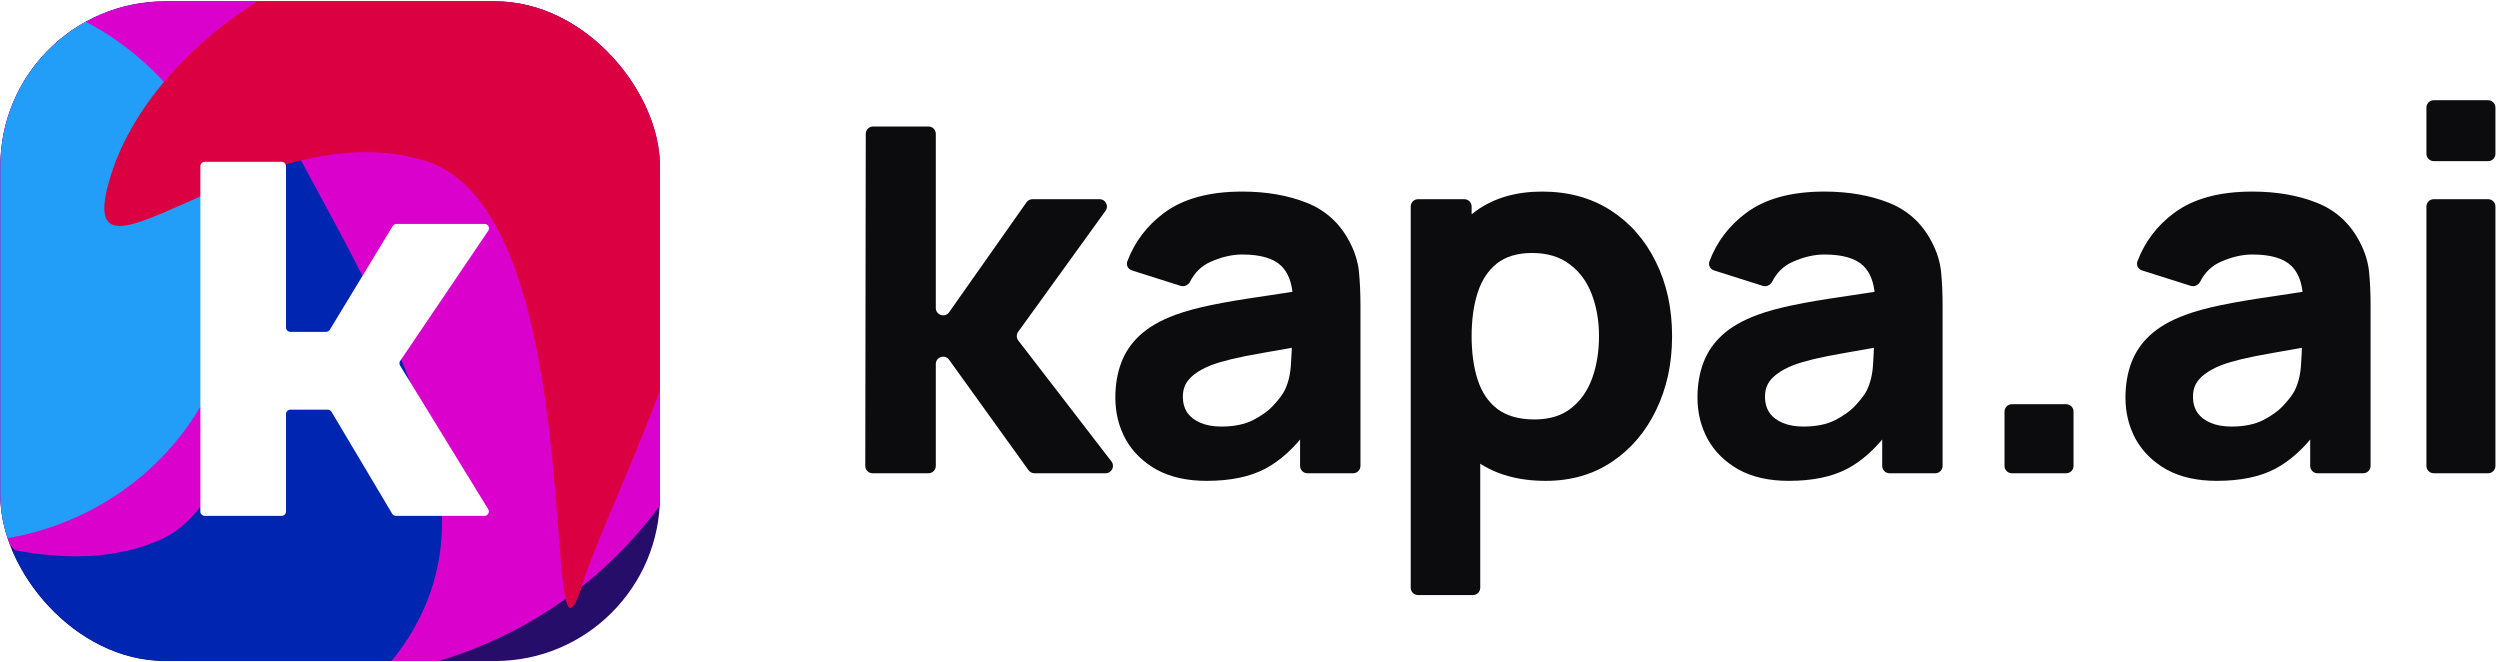 <svg width="989" height="262" viewBox="0 0 989 262" fill="none" xmlns="http://www.w3.org/2000/svg">
<path d="M345.202 187.216C343.6 187.216 342.302 185.916 342.304 184.313L342.496 52.937C342.499 51.338 343.796 50.043 345.395 50.043H367.308C368.909 50.043 370.207 51.341 370.207 52.941V121.847C370.207 124.677 373.846 125.829 375.475 123.515L406.082 80.031C406.625 79.259 407.509 78.8 408.452 78.8H435.008C437.373 78.8 438.742 81.479 437.358 83.396L402.793 131.255C402.042 132.295 402.063 133.705 402.846 134.721L439.691 182.549C441.159 184.454 439.801 187.216 437.395 187.216H409.236C408.303 187.216 407.428 186.767 406.883 186.01L375.458 142.317C373.814 140.032 370.207 141.194 370.207 144.009V184.317C370.207 185.918 368.909 187.216 367.308 187.216H345.202Z" fill="#0C0B0D"/>
<path d="M477.369 190.227C469.606 190.227 463.014 188.755 457.593 185.81C452.239 182.799 448.157 178.817 445.346 173.865C442.602 168.845 441.23 163.324 441.23 157.301C441.23 152.282 442 147.698 443.539 143.548C445.078 139.399 447.555 135.752 450.968 132.607C454.448 129.394 459.099 126.717 464.921 124.576C468.937 123.103 473.722 121.798 479.276 120.661C484.831 119.523 491.122 118.452 498.148 117.448C502.737 116.749 507.624 116.007 512.812 115.223C514.513 114.965 515.293 117.265 513.786 118.096V118.096C512.758 118.662 511.494 117.917 511.408 116.746C511.036 111.638 509.527 107.79 506.882 105.202C503.803 102.19 498.65 100.684 491.423 100.684C487.407 100.684 483.225 101.655 478.875 103.595C475.327 105.178 472.647 107.763 470.835 111.349C470.129 112.747 468.553 113.559 467.061 113.086L447.78 106.972C446.265 106.492 445.41 104.876 445.969 103.389C448.875 95.653 453.72 89.264 460.504 84.221C468.067 78.6 478.373 75.789 491.423 75.789C500.993 75.789 509.492 77.261 516.92 80.206C524.349 83.15 529.97 88.237 533.785 95.464C535.927 99.48 537.198 103.495 537.6 107.51C538.001 111.526 538.202 116.01 538.202 120.962V184.317C538.202 185.918 536.904 187.216 535.304 187.216H517.209C515.608 187.216 514.31 185.918 514.31 184.317V169.557C514.31 168.087 516.186 167.469 517.06 168.651V168.651C517.455 169.185 517.459 169.915 517.062 170.447C511.96 177.279 506.459 182.266 500.558 185.409C494.468 188.621 486.738 190.227 477.369 190.227ZM483.191 168.745C488.21 168.745 492.427 167.875 495.84 166.135C499.32 164.328 502.063 162.287 504.071 160.012C506.146 157.736 507.551 155.829 508.287 154.29C509.693 151.345 510.496 147.932 510.697 144.05C510.908 140.933 511.036 138.232 511.08 135.949C511.097 135.067 511.927 134.42 512.783 134.634V134.634C514.211 134.991 514.128 137.054 512.677 137.299C507.472 138.181 503.065 138.959 499.453 139.633C494.434 140.503 490.385 141.307 487.307 142.043C484.228 142.779 481.518 143.582 479.176 144.452C476.499 145.523 474.324 146.694 472.651 147.965C471.045 149.17 469.84 150.508 469.037 151.981C468.301 153.453 467.933 155.093 467.933 156.9C467.933 159.376 468.535 161.517 469.74 163.324C471.011 165.064 472.785 166.403 475.06 167.34C477.335 168.277 480.046 168.745 483.191 168.745Z" fill="#0C0B0D"/>
<path d="M611.484 190.227C600.71 190.227 591.709 187.718 584.481 182.698C577.253 177.679 571.799 170.853 568.118 162.22C564.504 153.587 562.697 143.85 562.697 133.008C562.697 122.167 564.504 112.429 568.118 103.796C571.732 95.163 577.052 88.337 584.079 83.318C591.106 78.299 599.773 75.789 610.079 75.789C620.452 75.789 629.487 78.265 637.183 83.217C644.879 88.17 650.835 94.962 655.051 103.595C659.334 112.162 661.476 121.966 661.476 133.008C661.476 143.85 659.368 153.587 655.152 162.22C651.002 170.853 645.18 177.679 637.685 182.698C630.189 187.718 621.456 190.227 611.484 190.227ZM560.978 235.4C559.377 235.4 558.08 234.103 558.08 232.502V81.699C558.08 80.098 559.377 78.8 560.978 78.8H579.274C580.874 78.8 582.172 80.098 582.172 81.699V151.378C582.172 152.321 582.936 153.085 583.878 153.085V153.085C584.821 153.085 585.585 153.849 585.585 154.792V232.502C585.585 234.103 584.287 235.4 582.687 235.4H560.978ZM607.067 165.934C612.957 165.934 617.775 164.462 621.523 161.517C625.27 158.573 628.048 154.624 629.855 149.672C631.662 144.653 632.565 139.098 632.565 133.008C632.565 126.985 631.628 121.497 629.754 116.545C627.88 111.526 624.969 107.544 621.021 104.599C617.139 101.588 612.153 100.082 606.063 100.082C600.375 100.082 595.757 101.454 592.21 104.198C588.73 106.942 586.187 110.79 584.581 115.742C582.975 120.694 582.172 126.45 582.172 133.008C582.172 139.567 582.975 145.322 584.581 150.274C586.187 155.227 588.797 159.075 592.411 161.818C596.092 164.562 600.977 165.934 607.067 165.934Z" fill="#0C0B0D"/>
<path d="M707.657 190.227C699.894 190.227 693.302 188.755 687.882 185.81C682.528 182.799 678.445 178.817 675.635 173.865C672.891 168.845 671.519 163.324 671.519 157.301C671.519 152.282 672.289 147.698 673.828 143.548C675.367 139.399 677.843 135.752 681.256 132.607C684.736 129.394 689.387 126.717 695.21 124.576C699.225 123.103 704.01 121.798 709.565 120.661C715.119 119.523 721.41 118.452 728.437 117.448C733.025 116.749 737.913 116.007 743.1 115.223C744.802 114.965 745.582 117.265 744.074 118.096V118.096C743.047 118.662 741.782 117.917 741.697 116.746C741.325 111.638 739.816 107.79 737.171 105.202C734.092 102.19 728.939 100.684 721.711 100.684C717.696 100.684 713.513 101.655 709.163 103.595C705.615 105.178 702.936 107.763 701.124 111.349C700.418 112.747 698.842 113.559 697.349 113.086L678.068 106.972C676.554 106.492 675.699 104.876 676.258 103.389C679.164 95.653 684.009 89.264 690.793 84.221C698.355 78.6 708.661 75.789 721.711 75.789C731.281 75.789 739.78 77.261 747.209 80.206C754.637 83.15 760.259 88.237 764.074 95.464C766.215 99.48 767.487 103.495 767.888 107.51C768.29 111.526 768.491 116.01 768.491 120.962V184.317C768.491 185.918 767.193 187.216 765.592 187.216H747.497C745.897 187.216 744.599 185.918 744.599 184.317V169.557C744.599 168.087 746.475 167.469 747.349 168.651V168.651C747.744 169.185 747.748 169.915 747.35 170.447C742.249 177.279 736.747 182.266 730.846 185.409C724.756 188.621 717.027 190.227 707.657 190.227ZM713.48 168.745C718.499 168.745 722.715 167.875 726.128 166.135C729.608 164.328 732.352 162.287 734.36 160.012C736.434 157.736 737.84 155.829 738.576 154.29C739.981 151.345 740.784 147.932 740.985 144.05C741.196 140.933 741.324 138.232 741.369 135.949C741.386 135.067 742.216 134.42 743.071 134.634V134.634C744.499 134.991 744.417 137.054 742.966 137.299C737.761 138.181 733.353 138.959 729.742 139.633C724.723 140.503 720.674 141.307 717.595 142.043C714.517 142.779 711.807 143.582 709.464 144.452C706.787 145.523 704.612 146.694 702.939 147.965C701.333 149.17 700.129 150.508 699.325 151.981C698.589 153.453 698.221 155.093 698.221 156.9C698.221 159.376 698.824 161.517 700.028 163.324C701.3 165.064 703.073 166.403 705.349 167.34C707.624 168.277 710.334 168.745 713.48 168.745Z" fill="#0C0B0D"/>
<path d="M795.884 187.216C794.283 187.216 792.986 185.918 792.986 184.317V162.809C792.986 161.209 794.283 159.911 795.884 159.911H817.392C818.993 159.911 820.291 161.209 820.291 162.809V184.317C820.291 185.918 818.993 187.216 817.392 187.216H795.884Z" fill="#0C0B0D"/>
<path d="M876.97 190.227C869.207 190.227 862.615 188.755 857.194 185.81C851.841 182.799 847.758 178.817 844.947 173.865C842.204 168.845 840.832 163.324 840.832 157.301C840.832 152.282 841.601 147.698 843.141 143.548C844.68 139.399 847.156 135.752 850.569 132.607C854.049 129.394 858.7 126.717 864.523 124.576C868.538 123.103 873.323 121.798 878.878 120.661C884.432 119.523 890.723 118.452 897.75 117.448C902.338 116.749 907.226 116.007 912.413 115.223C914.115 114.965 914.895 117.265 913.387 118.096V118.096C912.36 118.662 911.095 117.917 911.01 116.746C910.638 111.638 909.129 107.79 906.483 105.202C903.405 102.19 898.252 100.684 891.024 100.684C887.009 100.684 882.826 101.655 878.476 103.595C874.928 105.178 872.248 107.763 870.437 111.349C869.731 112.747 868.155 113.559 866.662 113.086L847.381 106.972C845.866 106.492 845.011 104.876 845.57 103.389C848.477 95.653 853.322 89.264 860.106 84.221C867.668 78.6 877.974 75.789 891.024 75.789C900.594 75.789 909.093 77.261 916.522 80.206C923.95 83.15 929.572 88.237 933.386 95.464C935.528 99.48 936.799 103.495 937.201 107.51C937.602 111.526 937.803 116.01 937.803 120.962V184.317C937.803 185.918 936.506 187.216 934.905 187.216H916.81C915.209 187.216 913.912 185.918 913.912 184.317V169.557C913.912 168.087 915.788 167.469 916.662 168.651V168.651C917.057 169.185 917.061 169.915 916.663 170.447C911.561 177.279 906.06 182.266 900.159 185.409C894.069 188.621 886.339 190.227 876.97 190.227ZM882.793 168.745C887.812 168.745 892.028 167.875 895.441 166.135C898.921 164.328 901.665 162.287 903.673 160.012C905.747 157.736 907.152 155.829 907.889 154.29C909.294 151.345 910.097 147.932 910.298 144.05C910.509 140.933 910.637 138.232 910.682 135.949C910.699 135.067 911.528 134.42 912.384 134.634V134.634C913.812 134.991 913.729 137.054 912.278 137.299C907.074 138.181 902.666 138.959 899.055 139.633C894.036 140.503 889.987 141.307 886.908 142.043C883.83 142.779 881.119 143.582 878.777 144.452C876.1 145.523 873.925 146.694 872.252 147.965C870.646 149.17 869.441 150.508 868.638 151.981C867.902 153.453 867.534 155.093 867.534 156.9C867.534 159.376 868.136 161.517 869.341 163.324C870.613 165.064 872.386 166.403 874.661 167.34C876.937 168.277 879.647 168.745 882.793 168.745Z" fill="#0C0B0D"/>
<path d="M962.788 63.743C961.187 63.743 959.889 62.445 959.889 60.844V42.549C959.889 40.948 961.187 39.65 962.788 39.65H984.296C985.896 39.65 987.194 40.948 987.194 42.549V60.844C987.194 62.445 985.896 63.743 984.296 63.743H962.788ZM962.788 187.216C961.187 187.216 959.889 185.918 959.889 184.317V81.699C959.889 80.098 961.187 78.8 962.788 78.8H984.296C985.896 78.8 987.194 80.098 987.194 81.699V184.317C987.194 185.918 985.896 187.216 984.296 187.216H962.788Z" fill="#0C0B0D"/>
<g filter="url(#filter0_ii_896_4656)">
<g clip-path="url(#clip0_896_4656)">
<rect x="0.101" y="0.5" width="261" height="261" rx="65.276" fill="#250D69"/>
<g filter="url(#filter1_f_896_4656)">
<circle cx="125.999" cy="100.75" r="167.612" transform="rotate(-72.659 125.999 100.75)" fill="#DB01CD"/>
</g>
<g filter="url(#filter2_f_896_4656)">
<ellipse cx="-18.314" cy="104.849" rx="109.389" ry="112.677" transform="rotate(-72.659 -18.314 104.849)" fill="#239EF8"/>
</g>
<g filter="url(#filter3_f_896_4656)">
<path d="M62.666 213.852C127.142 186.417 84.832 -13.053 108.066 41.548C120.334 70.379 168.671 142.602 174.359 197.345C179.444 246.276 144.55 278.889 114.119 291.838C49.643 319.273 -38.456 275.246 -61.69 220.644C-84.923 166.043 -1.81 241.288 62.666 213.852Z" fill="#0025B0"/>
</g>
<g filter="url(#filter4_f_896_4656)">
<path d="M168.296 63.656C235.182 84.542 212.925 287.231 230.612 230.589C239.951 200.681 280.864 124.008 281.078 68.971C281.27 19.776 243.305 -9.203 211.737 -19.06C144.851 -39.946 61.569 12.627 43.882 69.269C26.195 125.911 101.411 42.771 168.296 63.656Z" fill="#DA0041"/>
</g>
<g filter="url(#filter5_d_896_4656)">
<path d="M111.399 195.379C111.399 196.34 110.62 197.119 109.659 197.119H79.267C78.306 197.119 77.527 196.34 77.527 195.379V58.789C77.527 57.828 78.306 57.049 79.267 57.049H109.659C110.62 57.049 111.399 57.828 111.399 58.789V122.589C111.399 123.55 112.178 124.329 113.139 124.329H127.242C127.85 124.329 128.414 124.011 128.73 123.491L153.629 82.456C153.944 81.936 154.508 81.619 155.116 81.619H189.959C191.355 81.619 192.182 83.178 191.401 84.334L156.584 135.8C156.201 136.365 156.185 137.102 156.542 137.684L191.384 194.469C192.095 195.629 191.261 197.119 189.901 197.119H154.899C154.285 197.119 153.717 196.796 153.404 196.269L129.409 155.949C129.096 155.421 128.528 155.098 127.914 155.098H113.139C112.178 155.098 111.399 155.877 111.399 156.838V195.379Z" fill="white"/>
</g>
</g>
</g>
<defs>
<filter id="filter0_ii_896_4656" x="0.101" y="0.5" width="261" height="261" filterUnits="userSpaceOnUse" color-interpolation-filters="sRGB">
<feFlood flood-opacity="0" result="BackgroundImageFix"/>
<feBlend mode="normal" in="SourceGraphic" in2="BackgroundImageFix" result="shape"/>
<feColorMatrix in="SourceAlpha" type="matrix" values="0 0 0 0 0 0 0 0 0 0 0 0 0 0 0 0 0 0 127 0" result="hardAlpha"/>
<feOffset/>
<feGaussianBlur stdDeviation="9.359"/>
<feComposite in2="hardAlpha" operator="arithmetic" k2="-1" k3="1"/>
<feColorMatrix type="matrix" values="0 0 0 0 1 0 0 0 0 1 0 0 0 0 1 0 0 0 0.25 0"/>
<feBlend mode="normal" in2="shape" result="effect1_innerShadow_896_4656"/>
<feColorMatrix in="SourceAlpha" type="matrix" values="0 0 0 0 0 0 0 0 0 0 0 0 0 0 0 0 0 0 127 0" result="hardAlpha"/>
<feMorphology radius="2.08" operator="dilate" in="SourceAlpha" result="effect2_innerShadow_896_4656"/>
<feOffset/>
<feGaussianBlur stdDeviation="3.12"/>
<feComposite in2="hardAlpha" operator="arithmetic" k2="-1" k3="1"/>
<feColorMatrix type="matrix" values="0 0 0 0 1 0 0 0 0 1 0 0 0 0 1 0 0 0 0.25 0"/>
<feBlend mode="normal" in2="effect1_innerShadow_896_4656" result="effect2_innerShadow_896_4656"/>
</filter>
<filter id="filter1_f_896_4656" x="-141.381" y="-166.63" width="534.76" height="534.761" filterUnits="userSpaceOnUse" color-interpolation-filters="sRGB">
<feFlood flood-opacity="0" result="BackgroundImageFix"/>
<feBlend mode="normal" in="SourceGraphic" in2="BackgroundImageFix" result="shape"/>
<feGaussianBlur stdDeviation="49.862" result="effect1_foregroundBlur_896_4656"/>
</filter>
<filter id="filter2_f_896_4656" x="-277.944" y="-152.077" width="519.258" height="513.852" filterUnits="userSpaceOnUse" color-interpolation-filters="sRGB">
<feFlood flood-opacity="0" result="BackgroundImageFix"/>
<feBlend mode="normal" in="SourceGraphic" in2="BackgroundImageFix" result="shape"/>
<feGaussianBlur stdDeviation="73.606" result="effect1_foregroundBlur_896_4656"/>
</filter>
<filter id="filter3_f_896_4656" x="-165.401" y="-67.592" width="439.982" height="467.548" filterUnits="userSpaceOnUse" color-interpolation-filters="sRGB">
<feFlood flood-opacity="0" result="BackgroundImageFix"/>
<feBlend mode="normal" in="SourceGraphic" in2="BackgroundImageFix" result="shape"/>
<feGaussianBlur stdDeviation="49.862" result="effect1_foregroundBlur_896_4656"/>
</filter>
<filter id="filter4_f_896_4656" x="-58.462" y="-123.46" width="439.265" height="463.726" filterUnits="userSpaceOnUse" color-interpolation-filters="sRGB">
<feFlood flood-opacity="0" result="BackgroundImageFix"/>
<feBlend mode="normal" in="SourceGraphic" in2="BackgroundImageFix" result="shape"/>
<feGaussianBlur stdDeviation="49.862" result="effect1_foregroundBlur_896_4656"/>
</filter>
<filter id="filter5_d_896_4656" x="63.607" y="48.349" width="145.495" height="171.39" filterUnits="userSpaceOnUse" color-interpolation-filters="sRGB">
<feFlood flood-opacity="0" result="BackgroundImageFix"/>
<feColorMatrix in="SourceAlpha" type="matrix" values="0 0 0 0 0 0 0 0 0 0 0 0 0 0 0 0 0 0 127 0" result="hardAlpha"/>
<feOffset dx="1.74" dy="6.96"/>
<feGaussianBlur stdDeviation="7.83"/>
<feComposite in2="hardAlpha" operator="out"/>
<feColorMatrix type="matrix" values="0 0 0 0 0 0 0 0 0 0 0 0 0 0 0 0 0 0 0.07 0"/>
<feBlend mode="normal" in2="BackgroundImageFix" result="effect1_dropShadow_896_4656"/>
<feBlend mode="normal" in="SourceGraphic" in2="effect1_dropShadow_896_4656" result="shape"/>
</filter>
<clipPath id="clip0_896_4656">
<rect x="0.101" y="0.5" width="261" height="261" rx="65.276" fill="white"/>
</clipPath>
</defs>
</svg>
